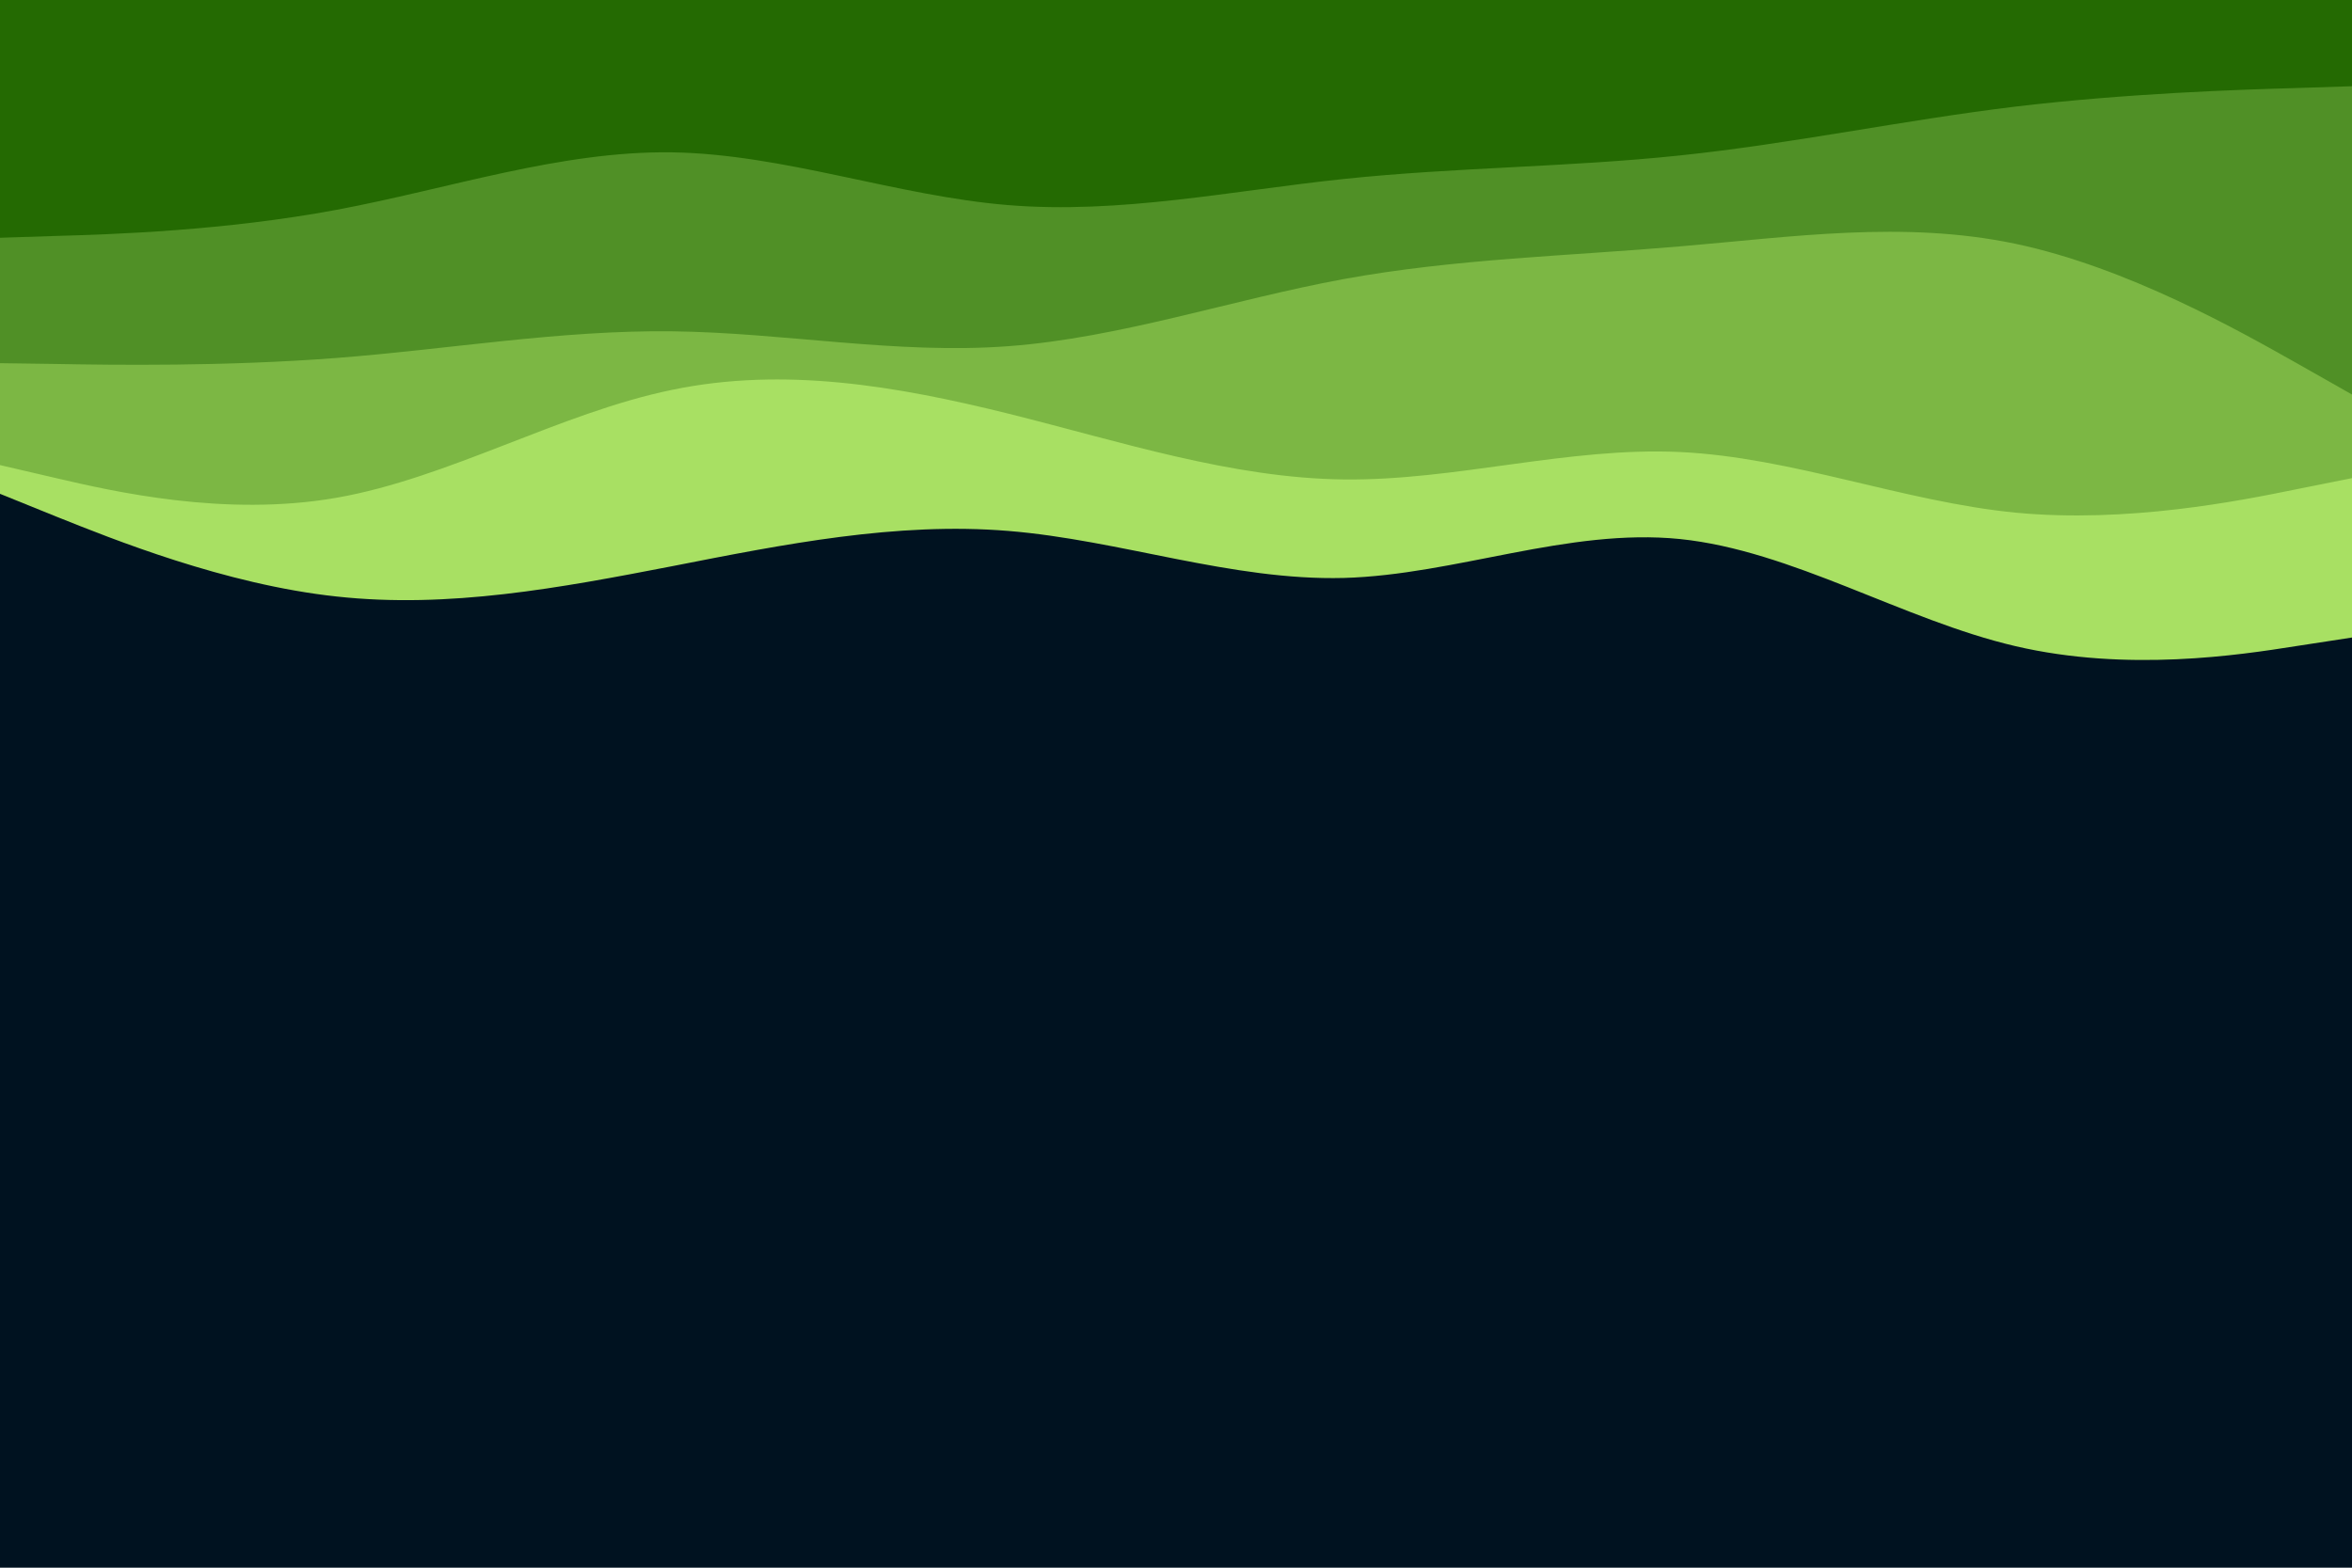 <svg id="visual" viewBox="0 0 900 600" width="900" height="600" xmlns="http://www.w3.org/2000/svg" xmlns:xlink="http://www.w3.org/1999/xlink" version="1.1"><rect x="0" y="0" width="900" height="600" fill="#001220"></rect><path d="M0 189L21.5 197.7C43 206.3 86 223.7 128.8 228.3C171.7 233 214.3 225 257.2 216.7C300 208.3 343 199.7 385.8 203.2C428.7 206.7 471.3 222.3 514.2 221.2C557 220 600 202 642.8 206.3C685.7 210.7 728.3 237.3 771.2 247.3C814 257.3 857 250.7 878.5 247.3L900 244L900 0L878.5 0C857 0 814 0 771.2 0C728.3 0 685.7 0 642.8 0C600 0 557 0 514.2 0C471.3 0 428.7 0 385.8 0C343 0 300 0 257.2 0C214.3 0 171.7 0 128.8 0C86 0 43 0 21.5 0L0 0Z" fill="#a8e063"></path><path d="M0 178L21.5 183C43 188 86 198 128.8 190.5C171.7 183 214.3 158 257.2 149.2C300 140.3 343 147.7 385.8 158.3C428.7 169 471.3 183 514.2 183.5C557 184 600 171 642.8 173C685.7 175 728.3 192 771.2 196.2C814 200.3 857 191.7 878.5 187.3L900 183L900 0L878.5 0C857 0 814 0 771.2 0C728.3 0 685.7 0 642.8 0C600 0 557 0 514.2 0C471.3 0 428.7 0 385.8 0C343 0 300 0 257.2 0C214.3 0 171.7 0 128.8 0C86 0 43 0 21.5 0L0 0Z" fill="#7cb744"></path><path d="M0 139L21.5 139.3C43 139.7 86 140.3 128.8 137C171.7 133.7 214.3 126.3 257.2 126.8C300 127.3 343 135.7 385.8 132.5C428.7 129.3 471.3 114.7 514.2 106.8C557 99 600 98 642.8 94.3C685.7 90.7 728.3 84.3 771.2 93.3C814 102.3 857 126.7 878.5 138.8L900 151L900 0L878.5 0C857 0 814 0 771.2 0C728.3 0 685.7 0 642.8 0C600 0 557 0 514.2 0C471.3 0 428.7 0 385.8 0C343 0 300 0 257.2 0C214.3 0 171.7 0 128.8 0C86 0 43 0 21.5 0L0 0Z" fill="#509026"></path><path d="M0 91L21.5 90.3C43 89.7 86 88.3 128.8 80.3C171.7 72.3 214.3 57.7 257.2 58.3C300 59 343 75 385.8 78.5C428.7 82 471.3 73 514.2 68.5C557 64 600 64 642.8 59.5C685.7 55 728.3 46 771.2 40.8C814 35.7 857 34.3 878.5 33.7L900 33L900 0L878.5 0C857 0 814 0 771.2 0C728.3 0 685.7 0 642.8 0C600 0 557 0 514.2 0C471.3 0 428.7 0 385.8 0C343 0 300 0 257.2 0C214.3 0 171.7 0 128.8 0C86 0 43 0 21.5 0L0 0Z" fill="#246a02"></path></svg>